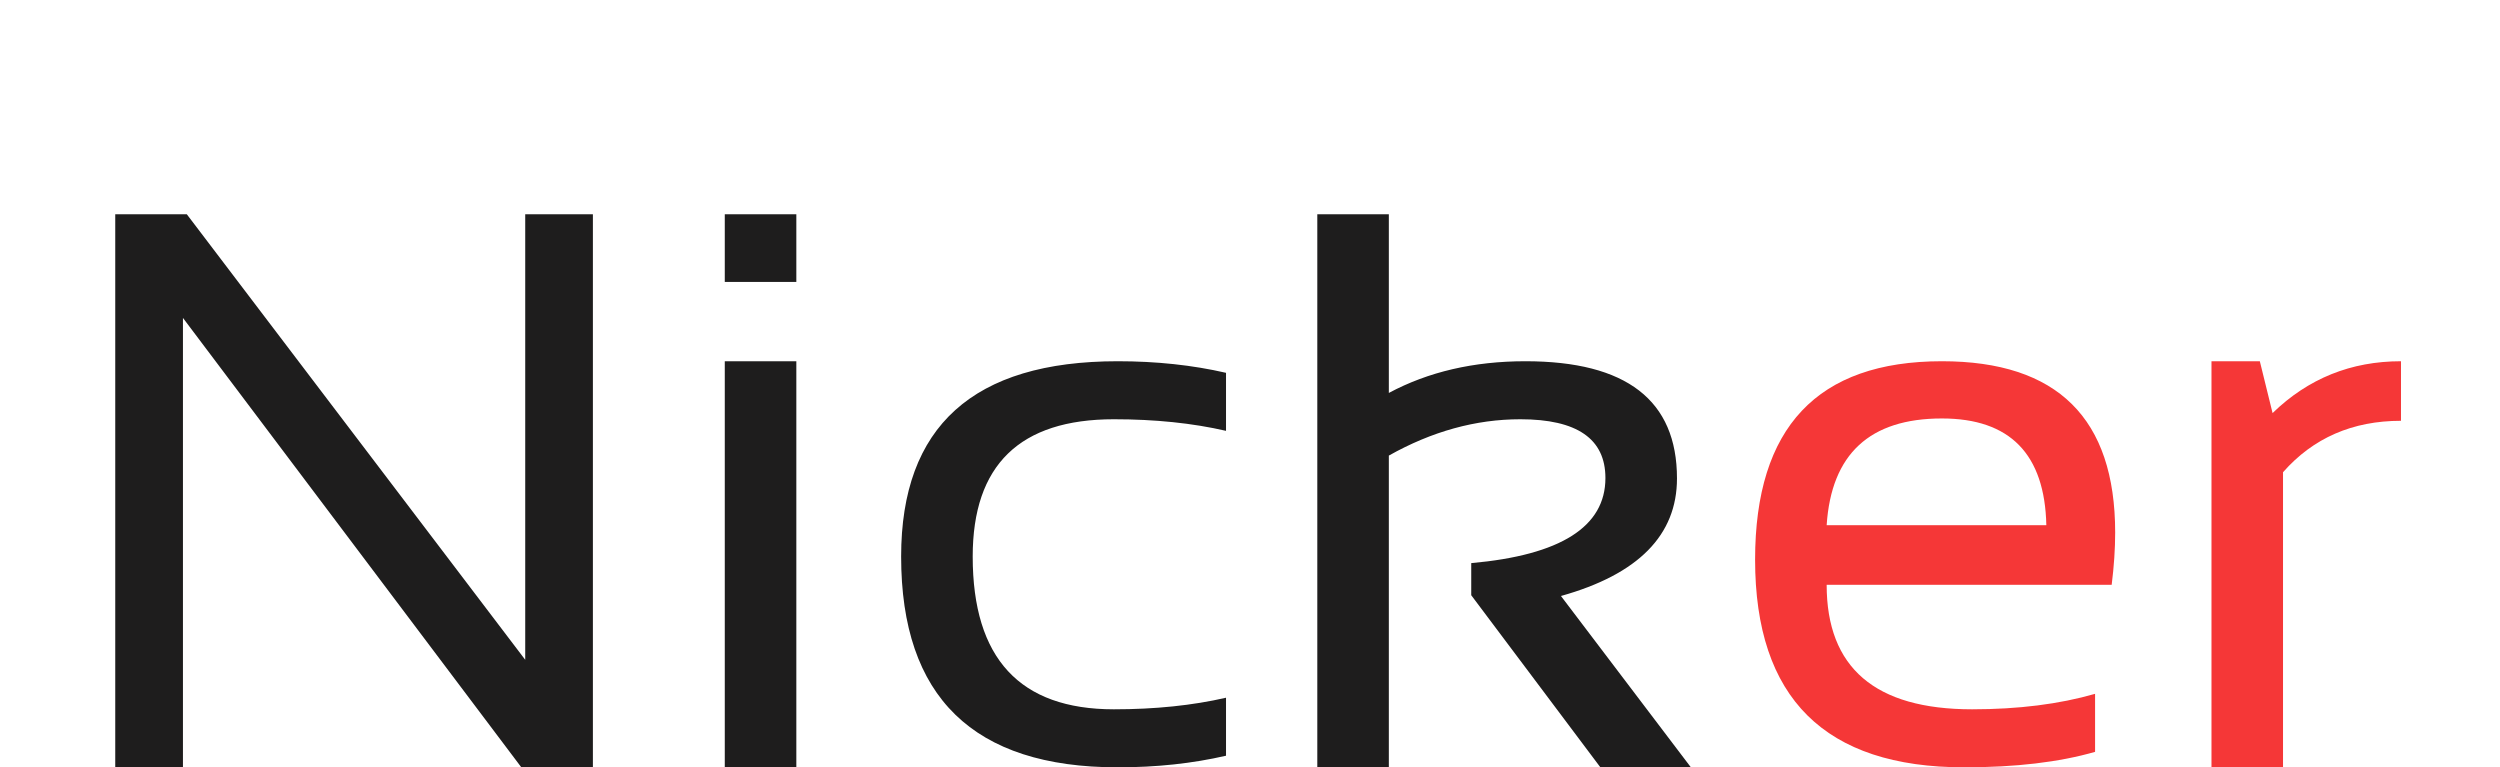 <svg width="101" height="31" viewBox="0 0 101 31" fill="none" xmlns="http://www.w3.org/2000/svg">
<rect width="101" height="31" fill="#F5F5F5"/>
<rect width="1440" height="1024" transform="translate(-96 -96)" fill="white"/>
<g filter="url(#filter0_dd_0_1)">
<path d="M4.656 23V0.656H7.547L21.219 18.656V0.656H23.953V23H21.062L7.391 4.844V23H4.656ZM32.172 6.594V23H29.281V6.594H32.172ZM32.172 0.656V3.391H29.281V0.656H32.172ZM49.531 22.531C48.177 22.844 46.719 23 45.156 23C39.323 23 36.406 20.162 36.406 14.484C36.406 9.224 39.323 6.594 45.156 6.594C46.719 6.594 48.177 6.75 49.531 7.062V9.406C48.177 9.094 46.667 8.938 45 8.938C41.198 8.938 39.297 10.787 39.297 14.484C39.297 18.599 41.198 20.656 45 20.656C46.667 20.656 48.177 20.5 49.531 20.188V22.531ZM53.219 23V0.656H56.109V7.875C57.703 7.021 59.542 6.594 61.625 6.594C65.708 6.594 67.75 8.172 67.75 11.328C67.75 13.62 66.188 15.203 63.062 16.078L68.312 23H64.656L59.438 16.047V14.75C63.052 14.427 64.859 13.281 64.859 11.312C64.859 9.729 63.714 8.938 61.422 8.938C59.62 8.938 57.849 9.427 56.109 10.406V23H53.219Z" fill="#1E1D1D"/>
<path d="M78.453 6.594C83.12 6.594 85.453 8.901 85.453 13.516C85.453 14.172 85.406 14.875 85.312 15.625H73.797C73.797 18.979 75.755 20.656 79.672 20.656C81.537 20.656 83.193 20.448 84.641 20.031V22.375C83.193 22.792 81.432 23 79.359 23C73.724 23 70.906 20.203 70.906 14.609C70.906 9.266 73.422 6.594 78.453 6.594ZM73.797 13.219H82.672C82.609 10.344 81.203 8.906 78.453 8.906C75.537 8.906 73.984 10.344 73.797 13.219ZM89.344 23V6.594H91.297L91.812 8.688C93.25 7.292 94.979 6.594 97 6.594V9C95.042 9 93.453 9.693 92.234 11.078V23H89.344Z" fill="#F53737"/>
</g>
<defs>
<filter id="filter0_dd_0_1" x="0.656" y="0.656" width="100.344" height="30.344" filterUnits="userSpaceOnUse" color-interpolation-filters="sRGB">
<feFlood flood-opacity="0" result="BackgroundImageFix"/>
<feColorMatrix in="SourceAlpha" type="matrix" values="0 0 0 0 0 0 0 0 0 0 0 0 0 0 0 0 0 0 127 0" result="hardAlpha"/>
<feOffset dy="4"/>
<feGaussianBlur stdDeviation="2"/>
<feComposite in2="hardAlpha" operator="out"/>
<feColorMatrix type="matrix" values="0 0 0 0 0 0 0 0 0 0 0 0 0 0 0 0 0 0 0.25 0"/>
<feBlend mode="normal" in2="BackgroundImageFix" result="effect1_dropShadow_0_1"/>
<feColorMatrix in="SourceAlpha" type="matrix" values="0 0 0 0 0 0 0 0 0 0 0 0 0 0 0 0 0 0 127 0" result="hardAlpha"/>
<feOffset dy="4"/>
<feGaussianBlur stdDeviation="2"/>
<feComposite in2="hardAlpha" operator="out"/>
<feColorMatrix type="matrix" values="0 0 0 0 0 0 0 0 0 0 0 0 0 0 0 0 0 0 0.25 0"/>
<feBlend mode="normal" in2="effect1_dropShadow_0_1" result="effect2_dropShadow_0_1"/>
<feBlend mode="normal" in="SourceGraphic" in2="effect2_dropShadow_0_1" result="shape"/>
</filter>
</defs>
</svg>
